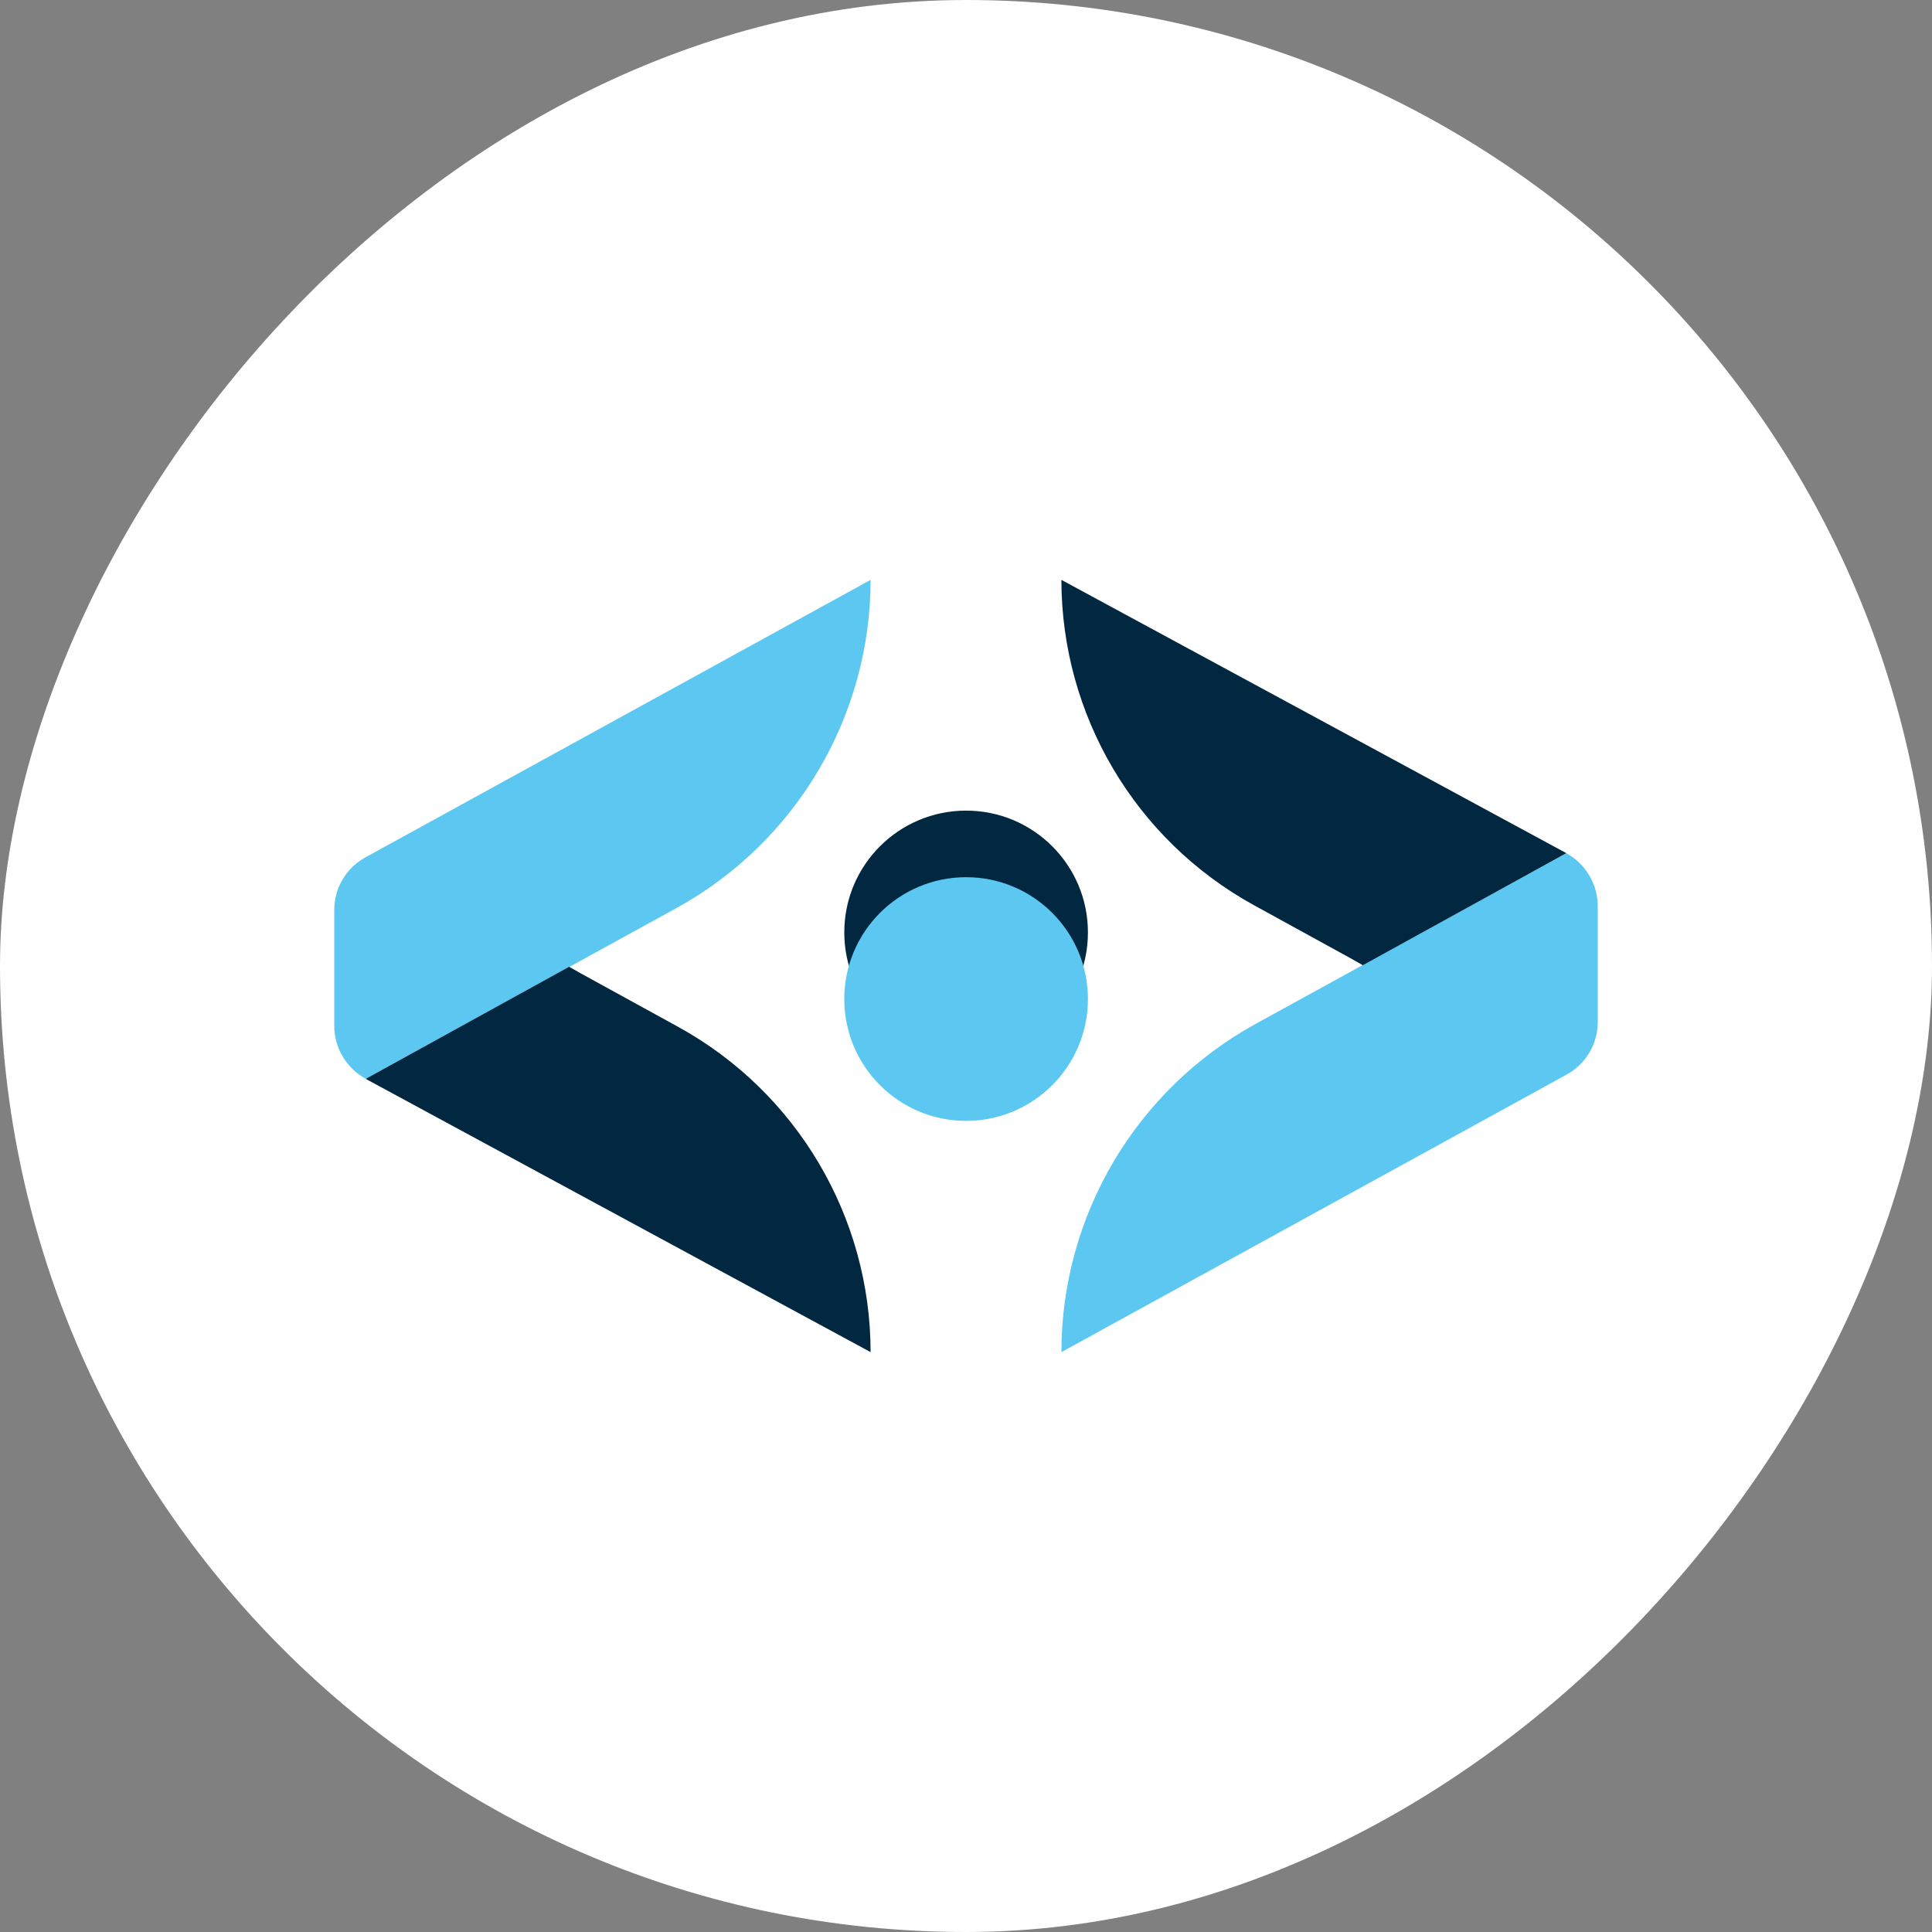 <svg width="80" height="80" viewBox="0 0 80 80" fill="none" xmlns="http://www.w3.org/2000/svg">
<rect x="0" y="0" width="80" height="80" fill="#808080" stroke="none"/>
<rect width="80" height="80" rx="40" transform="matrix(-1 0 0 1 80 0)" fill="white"/>
<path d="M36.05 24.011L15.134 35.5C14.332 35.938 13.841 36.772 13.841 37.681V42.48C13.841 43.388 14.343 44.232 15.145 44.671L28.002 37.606C32.961 34.88 36.05 29.665 36.05 24V24.011Z" fill="#5CC8F2"/>
<path d="M36.05 56C36.05 50.389 32.994 45.216 28.067 42.512L24.037 40.299L23.567 40.032L15.145 44.671L15.177 44.692L36.05 55.989V56Z" fill="#012840"/>
<path d="M43.95 55.989L64.866 44.499C65.668 44.061 66.159 43.228 66.159 42.319V37.52C66.159 36.612 65.657 35.767 64.855 35.329L51.998 42.394C47.038 45.119 43.95 50.335 43.95 56V55.989Z" fill="#5CC8F2"/>
<path d="M43.95 24C43.95 29.611 47.006 34.784 51.933 37.488L55.963 39.701L56.433 39.968L64.855 35.329L64.823 35.308L43.95 24.011V24Z" fill="#012840"/>
<path d="M40.005 43.655C42.791 43.655 45.049 41.397 45.049 38.61C45.049 35.824 42.791 33.566 40.005 33.566C37.218 33.566 34.96 35.824 34.96 38.61C34.96 41.397 37.218 43.655 40.005 43.655Z" fill="#012840"/>
<path d="M40.005 46.413C42.791 46.413 45.049 44.154 45.049 41.368C45.049 38.582 42.791 36.323 40.005 36.323C37.218 36.323 34.96 38.582 34.96 41.368C34.96 44.154 37.218 46.413 40.005 46.413Z" fill="#5CC8F2"/>
</svg>
